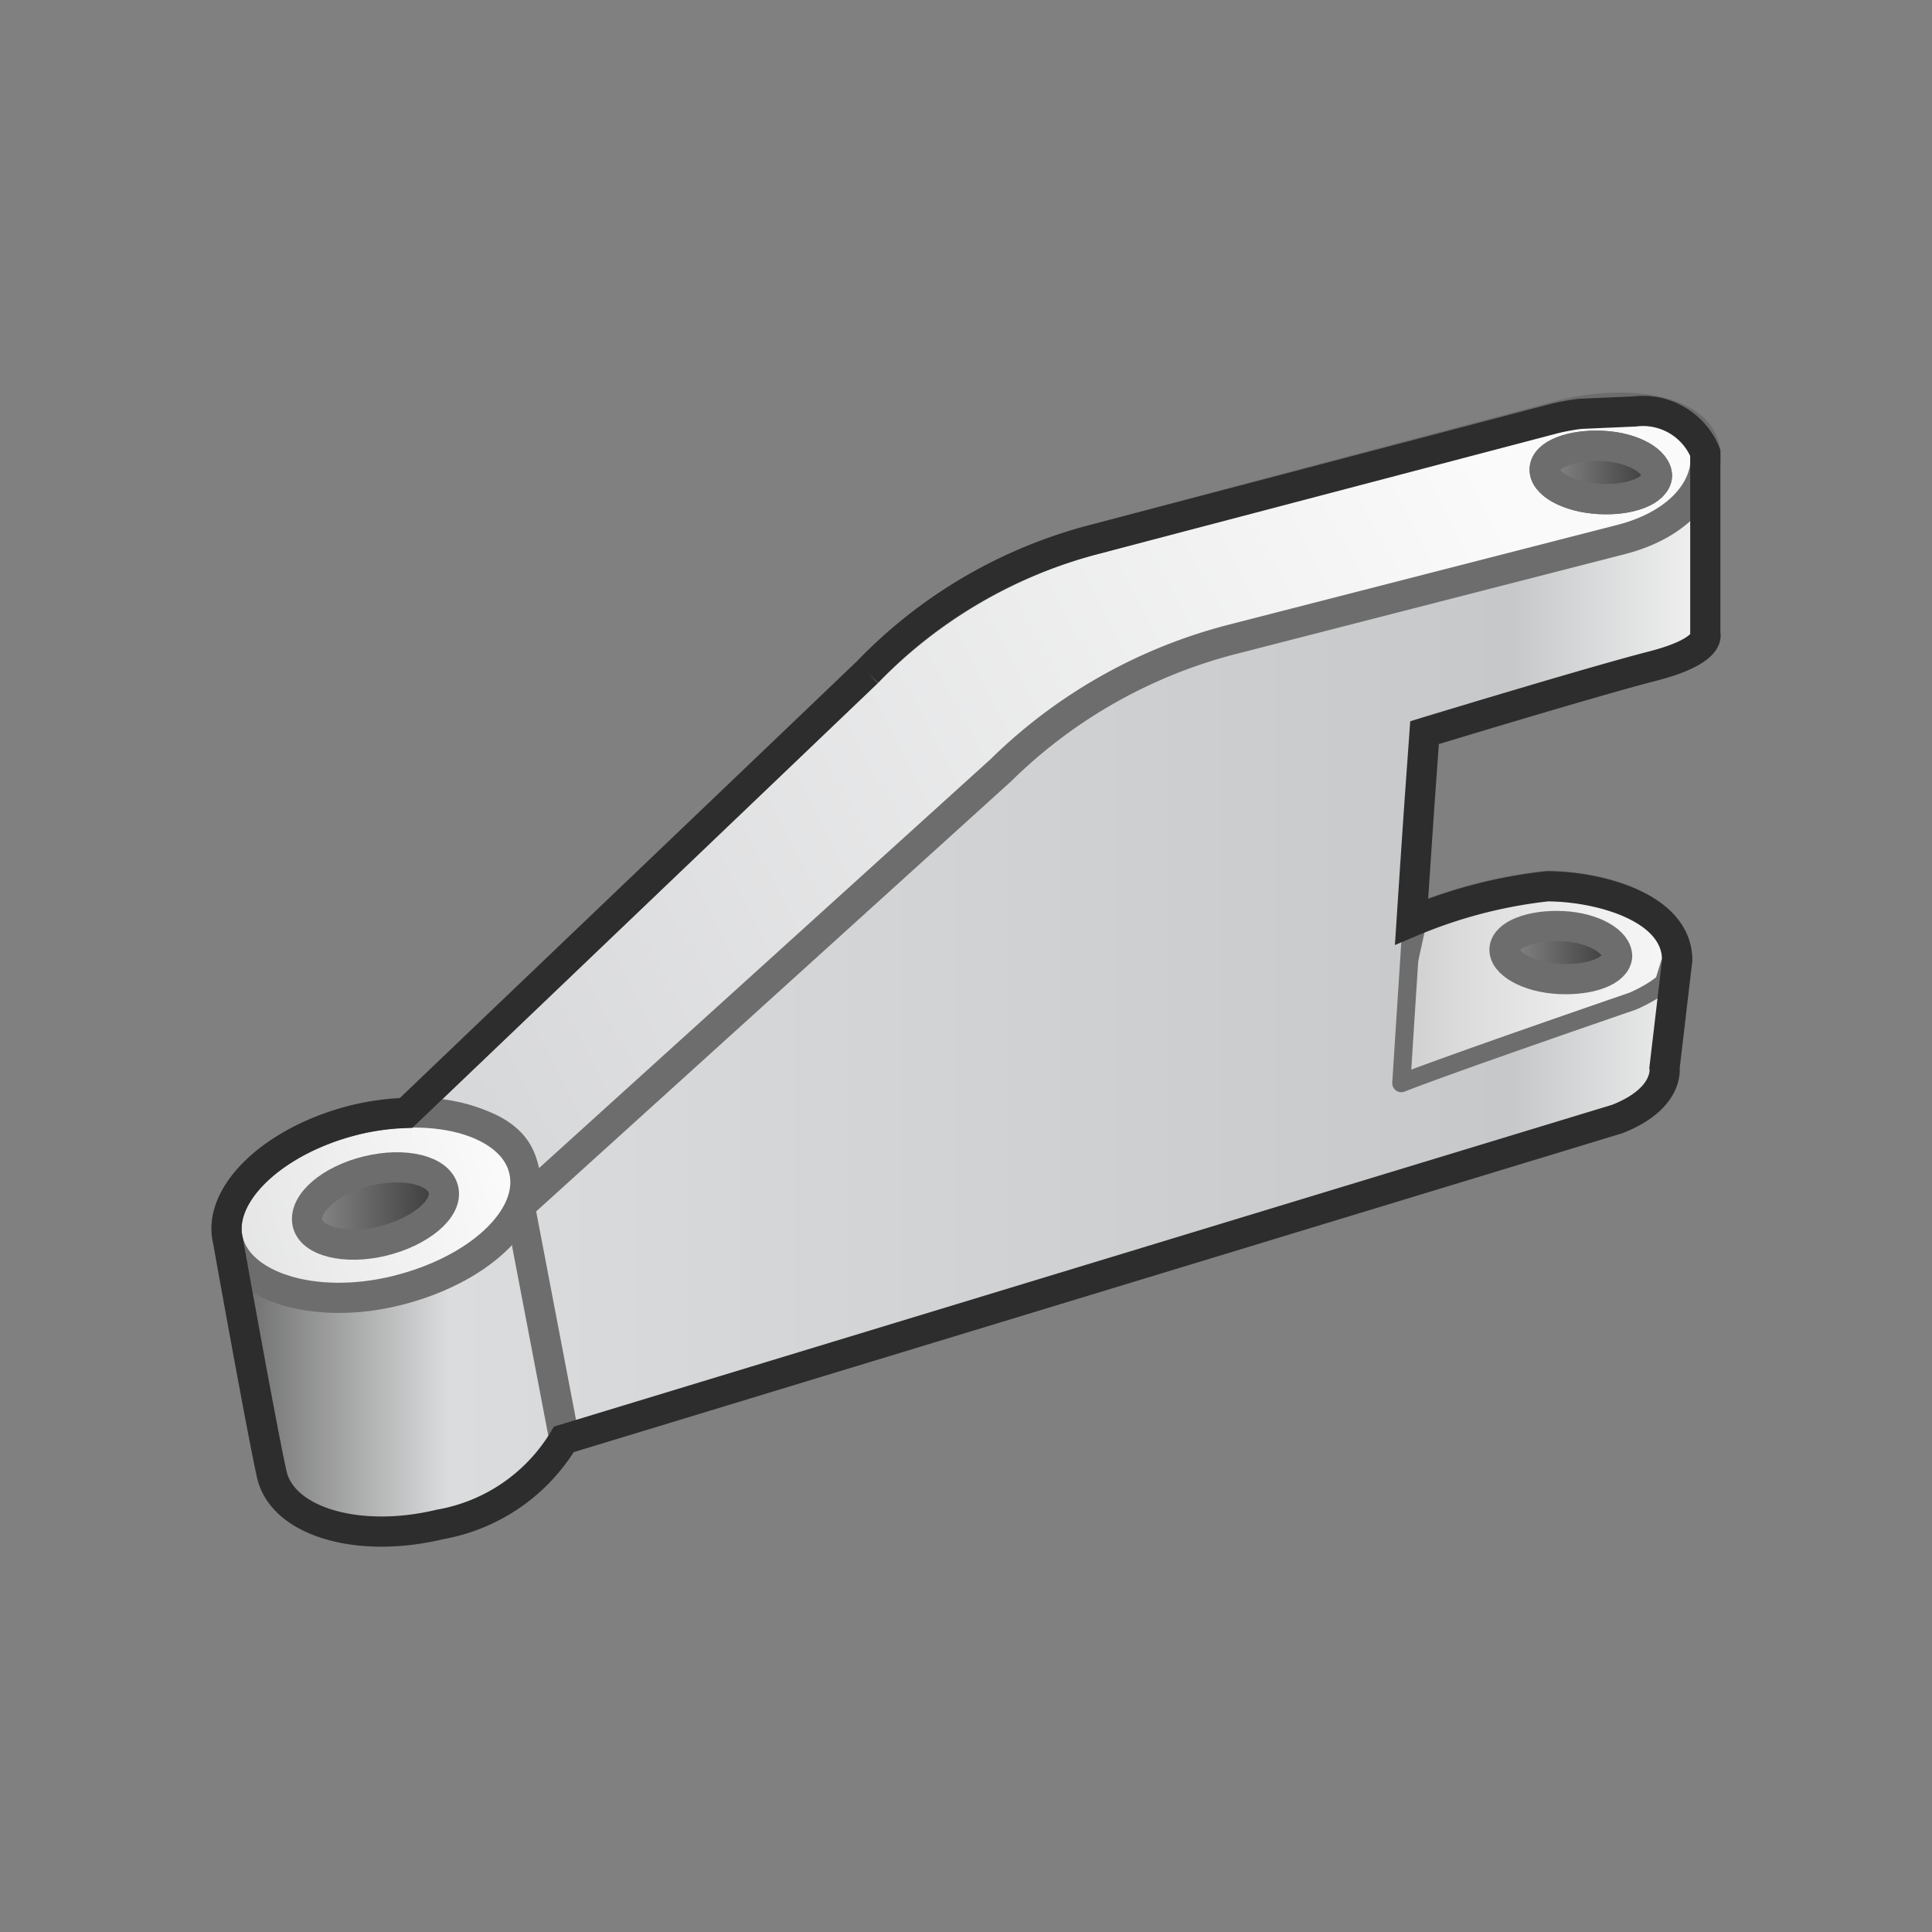 <svg id="CATIA___Part_Design_Essentials" data-name="CATIA _ Part Design Essentials" xmlns="http://www.w3.org/2000/svg" xmlns:xlink="http://www.w3.org/1999/xlink" viewBox="0 0 64 64"><rect x="0" y="0" width="64" height="64" fill="#808080" stroke="none"/><defs><style>.cls-1,.cls-2,.cls-3,.cls-4,.cls-5,.cls-6,.cls-7,.cls-8{stroke:#6d6d6d;}.cls-1,.cls-2,.cls-3,.cls-5,.cls-6,.cls-7,.cls-8{stroke-linecap:round;stroke-linejoin:round;}.cls-1{fill:url(#linear-gradient);}.cls-2{fill:url(#linear-gradient-2);}.cls-3{stroke-width:0.6px;fill:url(#linear-gradient-3);}.cls-4,.cls-9{fill:none;stroke-miterlimit:10;}.cls-5{fill:url(#linear-gradient-4);}.cls-6{fill:url(#linear-gradient-5);}.cls-7{fill:url(#linear-gradient-7);}.cls-8{fill:url(#linear-gradient-8);}.cls-9{stroke:#2d2d2d;}</style><linearGradient id="linear-gradient" x1="55.81" y1="32.9" x2="39.74" y2="32.9" gradientUnits="userSpaceOnUse"><stop offset="0" stop-color="#f7f7f7"/><stop offset="0.18" stop-color="#f0f0f0"/><stop offset="0.45" stop-color="#dcdcdc"/><stop offset="0.78" stop-color="#bcbcbc"/><stop offset="1" stop-color="#a1a1a1"/></linearGradient><linearGradient id="linear-gradient-2" x1="49.84" y1="31.55" x2="53.57" y2="31.55" gradientUnits="userSpaceOnUse"><stop offset="0" stop-color="#8a8a8a"/><stop offset="1" stop-color="#383838"/></linearGradient><linearGradient id="linear-gradient-3" x1="7.5" y1="32.23" x2="56.49" y2="32.23" gradientUnits="userSpaceOnUse"><stop offset="0" stop-color="#666"/><stop offset="0.15" stop-color="#dbdcdd"/><stop offset="0.87" stop-color="#c6c8c9"/><stop offset="1" stop-color="#f2f2f2"/></linearGradient><linearGradient id="linear-gradient-4" x1="49.66" y1="16.57" x2="7.74" y2="38.68" gradientUnits="userSpaceOnUse"><stop offset="0" stop-color="#fafafa"/><stop offset="1" stop-color="#d0d1d3"/></linearGradient><linearGradient id="linear-gradient-5" x1="51.17" y1="15.64" x2="54.89" y2="15.64" xlink:href="#linear-gradient-2"/><linearGradient id="linear-gradient-7" x1="19" y1="47.24" x2="2.2" y2="52.53" gradientTransform="matrix(1.01, 0.03, 0.03, 1.12, -4.05, -14.51)" xlink:href="#linear-gradient-4"/><linearGradient id="linear-gradient-8" x1="10.2" y1="39.95" x2="14.71" y2="39.95" xlink:href="#linear-gradient-2"/></defs><title>CATIA _ Part Design Essentials</title><path class="cls-1" d="M46.76,30.51a16.08,16.08,0,0,1,4.49-1.17c1.66,0,4.31.68,4.31,2.46l-.42,1.36-9.69,3.3Z"/><path class="cls-2" d="M53.57,31.68c0-.49-.78-.95-1.8-1s-1.89.27-1.93.75.78.95,1.81,1S53.53,32.17,53.57,31.68Z"/><path class="cls-3" d="M47.19,24.27s5.55-1.69,7.54-2.2S56.49,21,56.49,21v-6c-.2-.79-.9-1.25-2.17-1.21a14.7,14.7,0,0,0-2.53.18l-15.54,4a15.94,15.94,0,0,0-7.52,4.4L13.43,36.89a7.41,7.41,0,0,0-1.64.2c-2.71.66-4.61,2.47-4.24,4,0,0,1.1,6.11,1.46,7.69s2.86,2.32,5.57,1.67a6,6,0,0,0,4.11-2.82L53.57,37.07c1.74-.68,1.57-1.7,1.57-1.7l.42-3.56c0,.76-1.49,1.36-1.49,1.36s-5.83,2-7.65,2.71c0,0,.44-6.87.6-9.24Z"/><line class="cls-4" x1="17.22" y1="39.96" x2="18.69" y2="47.65"/><path class="cls-5" d="M51.74,13.75,36.38,17.83a16.43,16.43,0,0,0-7.65,4.44L13.43,36.89c1.94,0,3.59.47,3.88,1.72A2.19,2.19,0,0,1,17.16,40l16-14.49a16.94,16.94,0,0,1,7.62-4.32l12.93-3.32c1.94-.5,2.92-1.74,2.78-2.9C56.3,13.45,53.67,13.25,51.74,13.75Z"/><path class="cls-6" d="M54.89,15.77c0-.49-.78-.95-1.8-1s-1.89.27-1.92.76.77.94,1.8,1S54.85,16.26,54.89,15.77Z"/><path class="cls-6" d="M54.89,15.77c0-.49-.78-.95-1.8-1s-1.89.27-1.92.76.77.94,1.8,1S54.85,16.26,54.89,15.77Z"/><path class="cls-7" d="M17.36,38.76c-.36-1.57-2.86-2.33-5.57-1.67s-4.61,2.47-4.24,4,2.85,2.33,5.56,1.67S17.73,40.35,17.36,38.76Z"/><path class="cls-8" d="M14.69,39.41c-.15-.64-1.27-.92-2.51-.62s-2.11,1.06-2,1.7,1.27.92,2.5.62S14.84,40.05,14.69,39.41Z"/><path class="cls-9" d="M28.73,22.27,13.45,36.87a8.24,8.24,0,0,0-1.66.22c-2.71.66-4.61,2.47-4.24,4h0S8.65,47.25,9,48.83s2.86,2.32,5.57,1.67a6,6,0,0,0,4.11-2.82L53.57,37.07c1.74-.68,1.57-1.7,1.57-1.7l.42-3.56c0-1.78-2.65-2.45-4.31-2.45a16.08,16.08,0,0,0-4.49,1.17c.09-1.38.19-2.87.26-3.89l.17-2.37s5.55-1.69,7.54-2.2S56.49,21,56.49,21v-6a2.23,2.23,0,0,0-2.34-1.37l-1.82.08h0a7.85,7.85,0,0,0-.82.15L36.25,17.87a15.94,15.94,0,0,0-7.52,4.4"/></svg>